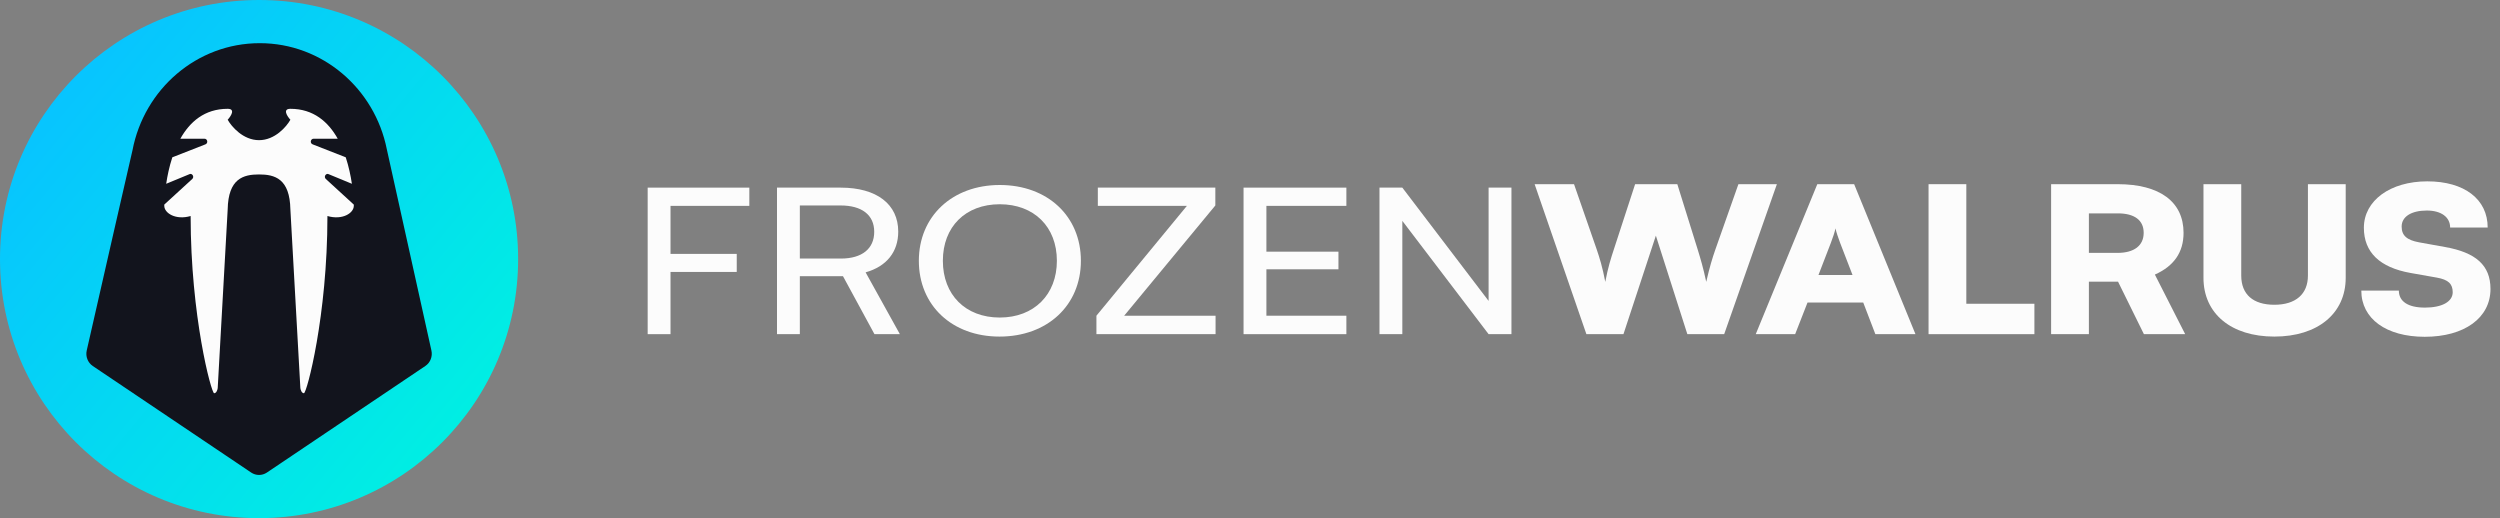 <svg width="193" height="40" viewBox="0 0 193 40" fill="none" xmlns="http://www.w3.org/2000/svg">
<rect x="0" y="0" width="193" height="40" fill="#808080" stroke="none"/>
<path d="M56.876 20.994V19.601H51.764V15.893H57.848V14.485H50V25.797H51.764V20.994H56.876Z" fill="#FCFCFC"/>
<path d="M61.748 25.797V21.322H65.078L67.508 25.797H69.47L66.824 21.025C68.444 20.571 69.344 19.445 69.344 17.88C69.344 15.768 67.688 14.485 64.898 14.485H59.984V25.797H61.748ZM61.748 15.862H64.898C66.518 15.862 67.49 16.581 67.49 17.896C67.49 19.194 66.554 19.961 64.916 19.961H61.748V15.862Z" fill="#FCFCFC"/>
<path d="M83.445 20.133C83.445 16.691 80.871 14.282 77.181 14.282C73.509 14.282 70.935 16.707 70.935 20.133C70.935 23.575 73.491 25.984 77.163 25.984C80.853 25.984 83.445 23.575 83.445 20.133ZM81.591 20.133C81.591 22.746 79.827 24.514 77.181 24.514C74.535 24.514 72.789 22.761 72.789 20.133C72.789 17.505 74.535 15.768 77.181 15.768C79.827 15.768 81.591 17.505 81.591 20.133Z" fill="#FCFCFC"/>
<path d="M93.842 25.797V24.373H86.786L93.824 15.862V14.485H84.752V15.893H91.628L84.644 24.373V25.797H93.842Z" fill="#FCFCFC"/>
<path d="M103.94 25.797V24.373H97.766V20.79H103.328V19.429H97.766V15.893H103.94V14.485H96.002V25.797H103.94Z" fill="#FCFCFC"/>
<path d="M108.26 25.797V17.051L114.92 25.797H116.684V14.485H114.92V23.231L108.26 14.485H106.496V25.797H108.26Z" fill="#FCFCFC"/>
<path d="M122.469 25.797H125.331L127.833 18.193L130.263 25.797H133.107L137.175 14.219H134.205L132.423 19.273C132.189 19.945 131.991 20.587 131.721 21.76C131.487 20.649 131.271 19.945 131.055 19.241L129.489 14.219H126.231L124.593 19.241C124.359 19.961 124.143 20.618 123.927 21.76C123.711 20.618 123.495 19.93 123.261 19.241L121.515 14.219H118.473L122.469 25.797Z" fill="#FCFCFC"/>
<path d="M138.586 25.797L139.54 23.356H143.842L144.778 25.797H147.874L143.14 14.219H140.296L135.544 25.797H138.586ZM141.34 18.756C141.502 18.334 141.646 17.896 141.7 17.63C141.754 17.911 141.916 18.365 142.06 18.756L143.014 21.228H140.386L141.34 18.756Z" fill="#FCFCFC"/>
<path d="M151.8 14.219H148.884V25.797H157.056V23.45H151.8V14.219Z" fill="#FCFCFC"/>
<path d="M161.262 25.797V21.744H163.512L165.51 25.797H168.696L166.356 21.197C167.832 20.54 168.57 19.476 168.57 17.974C168.57 15.58 166.734 14.219 163.494 14.219H158.346V25.797H161.262ZM161.262 16.472H163.494C164.79 16.472 165.492 17.004 165.492 17.974C165.492 18.96 164.754 19.523 163.476 19.523H161.262V16.472Z" fill="#FCFCFC"/>
<path d="M170.108 21.447C170.108 24.216 172.25 25.984 175.58 25.984C178.928 25.984 181.088 24.201 181.088 21.447V14.219H178.172V21.275C178.172 22.699 177.236 23.528 175.58 23.528C173.942 23.528 173.024 22.73 173.024 21.275V14.219H170.108V21.447Z" fill="#FCFCFC"/>
<path d="M182.491 17.583C182.491 19.476 183.715 20.649 186.091 21.072L188.125 21.432C189.007 21.588 189.349 21.917 189.349 22.558C189.349 23.293 188.521 23.747 187.207 23.747C185.911 23.747 185.191 23.278 185.191 22.433H182.293C182.293 24.608 184.219 26 187.189 26C190.249 26 192.265 24.545 192.265 22.308C192.265 20.477 191.131 19.491 188.755 19.069L186.757 18.709C185.821 18.537 185.407 18.193 185.407 17.489C185.407 16.722 186.163 16.253 187.351 16.253C188.449 16.253 189.151 16.754 189.151 17.567H192.049C192.049 15.377 190.249 14 187.387 14C184.525 14 182.491 15.486 182.491 17.583Z" fill="#FCFCFC"/>
<circle cx="20" cy="20" r="20" fill="url(#paint0_linear_931_15505)"/>
<path d="M10.228 11.601C11.129 6.889 15.185 3.333 20.053 3.333C24.893 3.333 28.931 6.849 29.862 11.522L33.306 27.063C33.407 27.52 33.221 27.995 32.837 28.253L20.602 36.482C20.235 36.728 19.76 36.728 19.393 36.482L7.163 28.256C6.777 27.996 6.591 27.518 6.695 27.059L8.831 17.69L10.228 11.601Z" fill="#12141D"/>
<path d="M17.577 16.169C17.621 13.782 18.788 13.467 19.998 13.467C21.208 13.467 22.374 13.782 22.418 16.169L23.188 29.963C23.206 30.094 23.287 30.357 23.463 30.357C23.683 30.357 25.278 24.389 25.278 16.676C26.433 17.014 27.314 16.451 27.314 15.888C27.314 15.871 27.313 15.847 27.313 15.819C27.313 15.811 27.313 15.802 27.312 15.793L25.155 13.818C24.999 13.675 25.108 13.436 25.284 13.424C25.307 13.425 25.331 13.431 25.356 13.441L27.166 14.188C27.165 14.184 27.164 14.18 27.164 14.176C27.072 13.565 26.925 12.854 26.691 12.144L26.654 12.129L24.136 11.144C23.908 11.055 23.97 10.708 24.215 10.708H26.072C25.35 9.42 24.212 8.4 22.418 8.4C21.802 8.4 22.161 8.963 22.418 9.244C22.125 9.77 21.23 10.821 19.998 10.821C18.765 10.821 17.871 9.77 17.577 9.244C17.834 8.963 18.193 8.4 17.577 8.4C15.783 8.4 14.645 9.42 13.924 10.708H15.781C16.025 10.708 16.087 11.055 15.859 11.144L13.342 12.129C13.304 12.144 13.304 12.144 13.304 12.144C13.301 12.153 13.298 12.163 13.295 12.172C13.066 12.873 12.922 13.573 12.832 14.176C12.831 14.18 12.83 14.184 12.83 14.188L14.639 13.441C14.664 13.431 14.688 13.425 14.711 13.424C14.887 13.436 14.996 13.675 14.841 13.818L12.683 15.793C12.683 15.802 12.682 15.811 12.682 15.819C12.682 15.847 12.682 15.87 12.682 15.887L12.682 15.888C12.682 16.451 13.562 17.014 14.717 16.676C14.717 24.389 16.312 30.357 16.532 30.357C16.708 30.357 16.789 30.094 16.807 29.963L17.577 16.169Z" fill="#FCFCFC"/>
<defs>
<linearGradient id="paint0_linear_931_15505" x1="3.889" y1="7.778" x2="36.111" y2="34.444" gradientUnits="userSpaceOnUse">
<stop stop-color="#07C4FF"/>
<stop offset="1" stop-color="#00F0E2"/>
</linearGradient>
</defs>
</svg>
